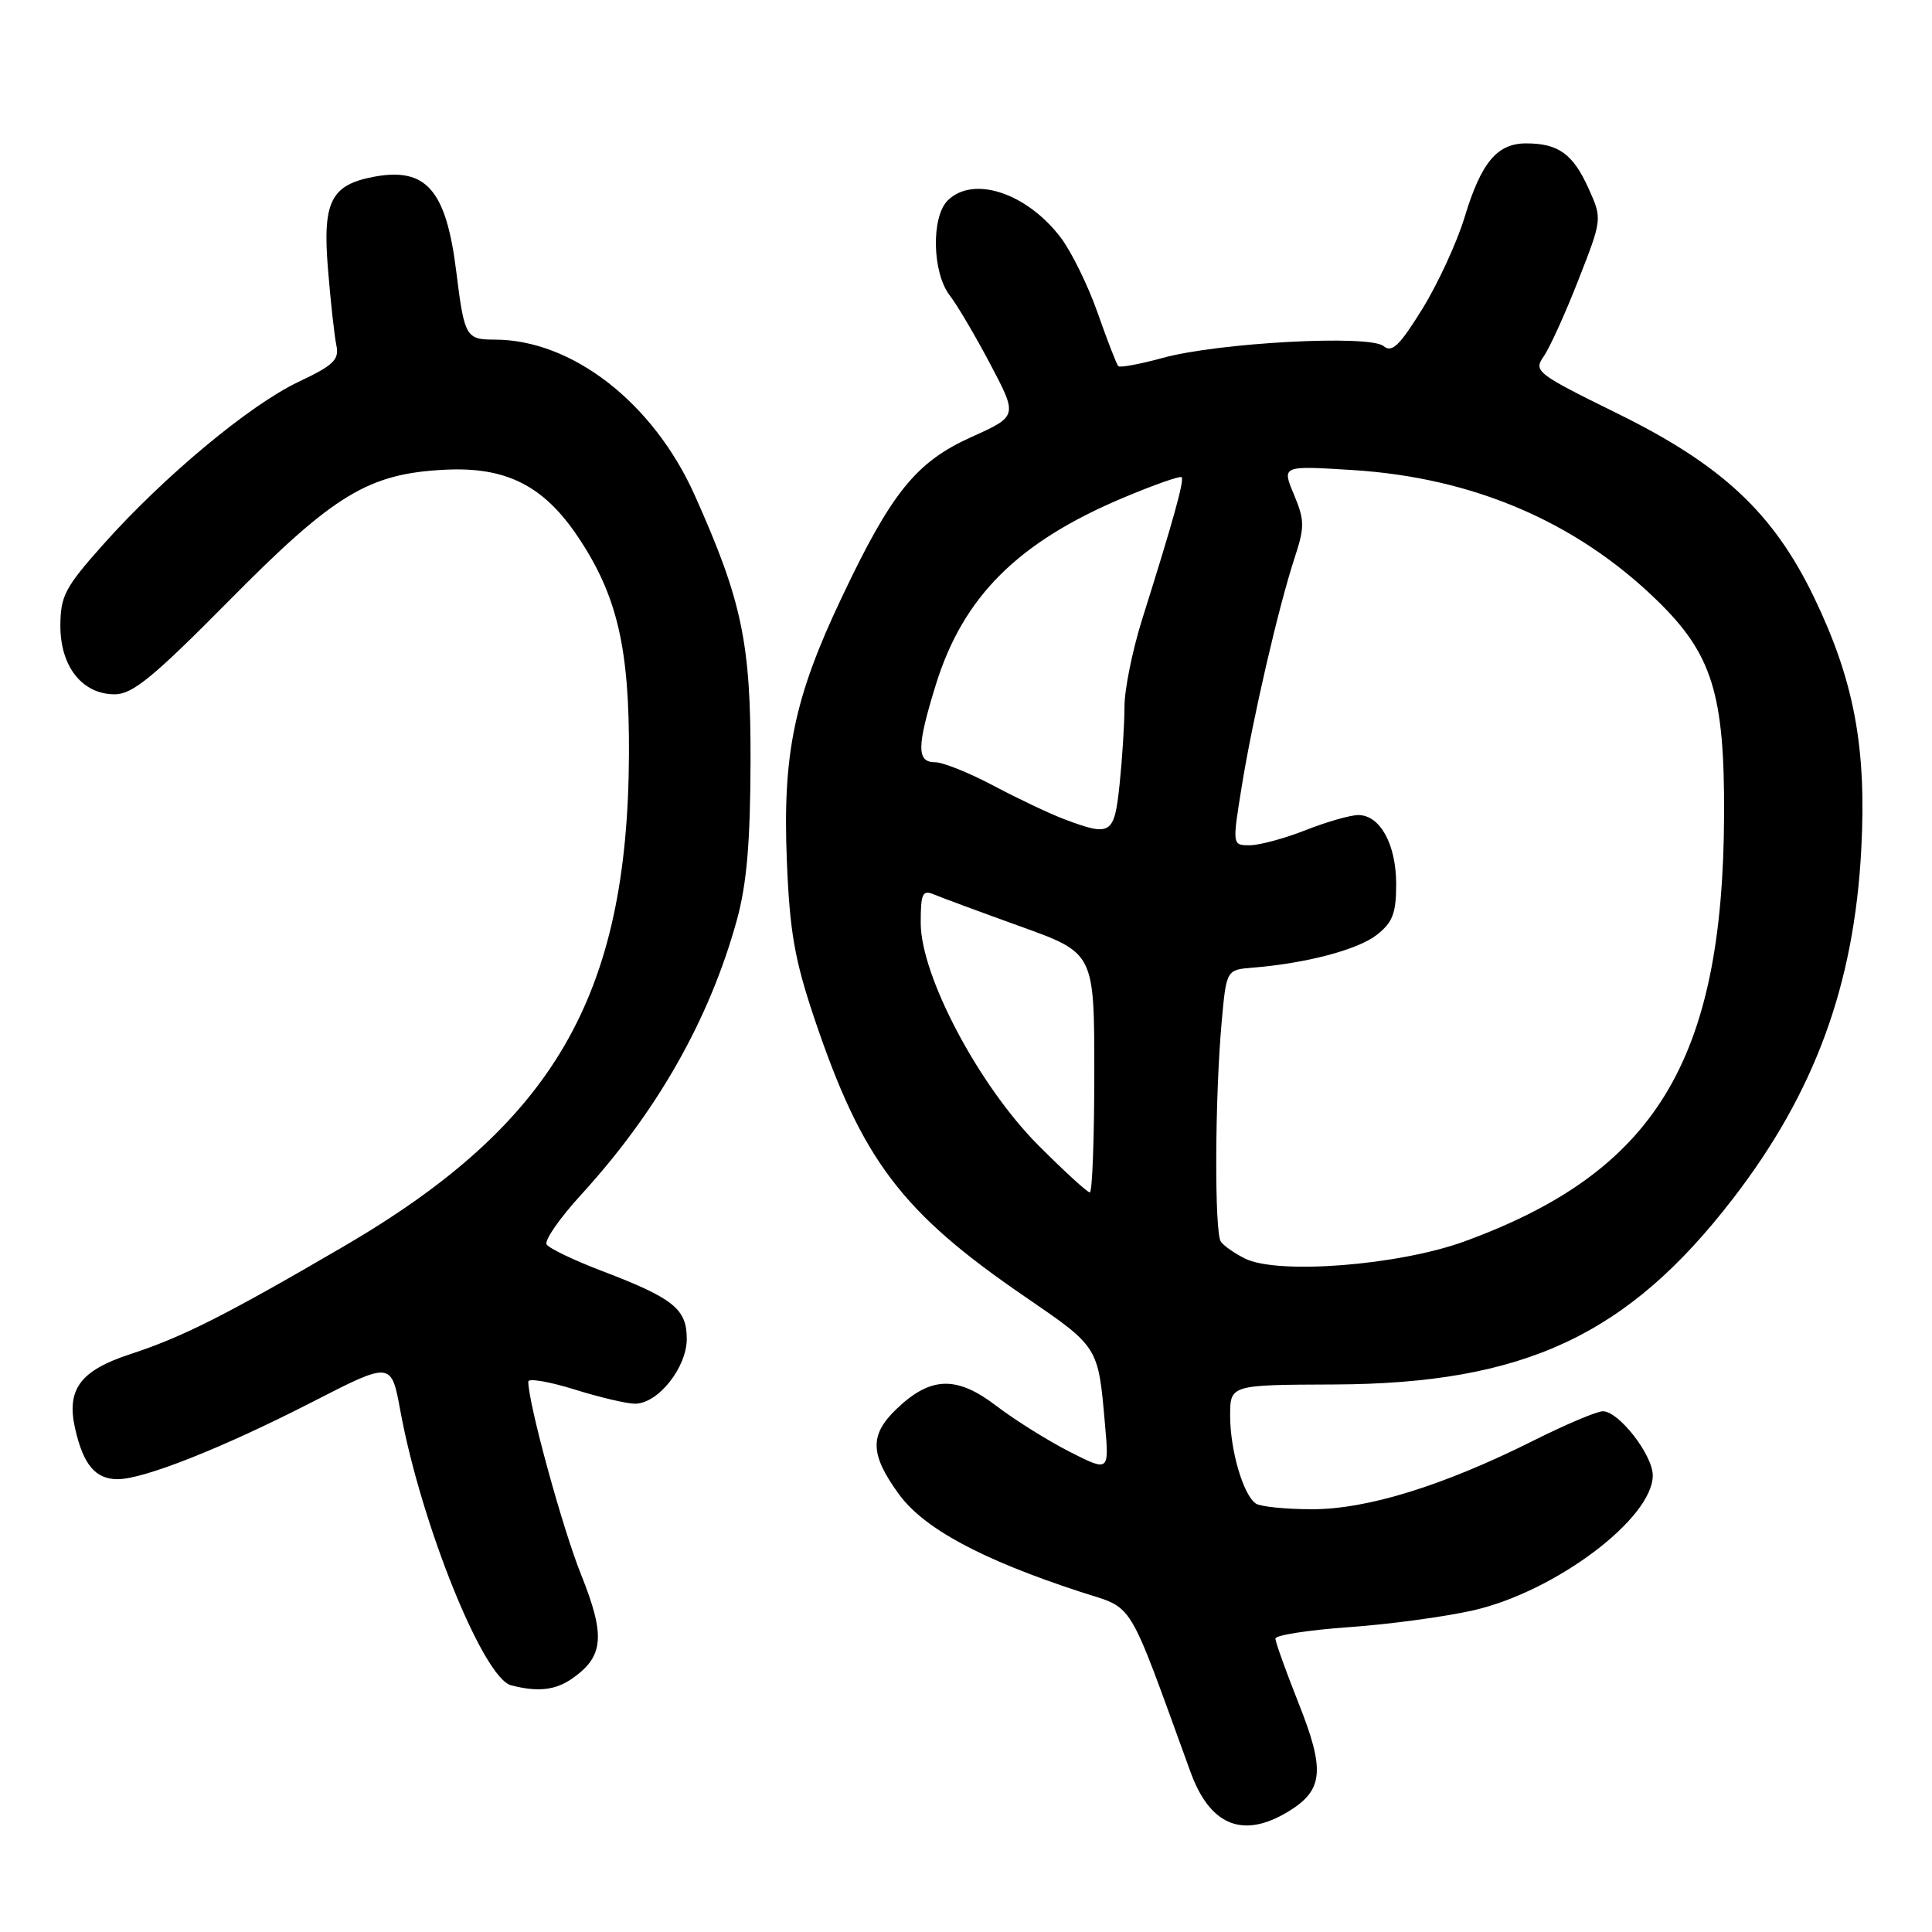 <?xml version="1.0" encoding="UTF-8" standalone="no"?>
<!DOCTYPE svg PUBLIC "-//W3C//DTD SVG 1.1//EN" "http://www.w3.org/Graphics/SVG/1.1/DTD/svg11.dtd" >
<svg xmlns="http://www.w3.org/2000/svg" xmlns:xlink="http://www.w3.org/1999/xlink" version="1.1" viewBox="0 0 256 256">
 <g >
 <path fill="currentColor"
d=" M 170.72 240.03 C 175.36 237.20 175.61 234.58 172.06 225.66 C 170.38 221.42 169.00 217.58 169.00 217.12 C 169.00 216.67 173.37 215.99 178.70 215.61 C 184.04 215.24 191.47 214.23 195.21 213.38 C 206.08 210.91 219.00 201.20 219.00 195.50 C 219.00 192.79 214.50 187.00 212.39 187.00 C 211.60 187.00 207.48 188.74 203.23 190.87 C 191.25 196.87 181.13 200.00 173.83 199.98 C 170.35 199.98 167.01 199.64 166.41 199.23 C 164.74 198.11 163.00 192.16 163.00 187.60 C 163.00 183.50 163.00 183.50 176.75 183.45 C 201.95 183.35 215.65 176.97 229.63 158.82 C 240.46 144.77 245.69 130.51 246.63 112.50 C 247.34 99.04 245.68 90.20 240.40 79.21 C 234.99 67.97 228.19 61.61 214.26 54.76 C 203.60 49.51 203.18 49.19 204.54 47.24 C 205.33 46.12 207.40 41.56 209.14 37.11 C 212.31 29.01 212.31 29.01 210.48 24.94 C 208.42 20.39 206.49 19.00 202.22 19.00 C 198.37 19.00 196.26 21.53 194.06 28.80 C 193.06 32.10 190.55 37.55 188.48 40.91 C 185.44 45.83 184.44 46.78 183.33 45.86 C 181.48 44.32 161.41 45.40 154.05 47.43 C 151.05 48.25 148.41 48.74 148.18 48.52 C 147.96 48.29 146.73 45.13 145.46 41.50 C 144.19 37.87 141.97 33.34 140.53 31.45 C 136.01 25.53 128.93 23.22 125.57 26.57 C 123.37 28.77 123.53 36.12 125.83 39.12 C 126.84 40.43 129.28 44.57 131.26 48.33 C 134.85 55.15 134.85 55.15 128.67 57.93 C 121.37 61.23 118.11 65.27 111.47 79.30 C 105.23 92.47 103.69 99.90 104.26 114.00 C 104.64 123.48 105.29 127.16 107.91 134.95 C 114.24 153.73 119.44 160.61 135.80 171.81 C 145.61 178.53 145.51 178.37 146.42 188.76 C 146.97 195.02 146.97 195.02 141.74 192.37 C 138.87 190.91 134.49 188.17 132.01 186.28 C 126.75 182.26 123.31 182.37 118.79 186.70 C 115.20 190.14 115.27 192.69 119.08 197.95 C 122.38 202.51 130.01 206.63 143.13 210.92 C 150.43 213.30 149.19 211.28 157.75 234.80 C 160.34 241.93 164.72 243.69 170.72 240.03 Z  M 75.84 222.40 C 80.01 219.48 80.24 216.75 77.00 208.65 C 74.51 202.45 70.00 185.94 70.00 183.07 C 70.00 182.60 72.74 183.06 76.09 184.10 C 79.44 185.15 83.06 186.00 84.14 186.00 C 87.18 186.00 91.00 181.22 91.00 177.41 C 91.00 173.44 89.25 172.03 79.79 168.42 C 76.06 167.00 72.75 165.41 72.43 164.89 C 72.11 164.37 74.16 161.41 76.99 158.32 C 87.09 147.27 93.99 135.10 97.63 121.94 C 98.94 117.19 99.42 111.70 99.45 101.00 C 99.50 85.21 98.33 79.62 92.04 65.59 C 86.55 53.35 75.80 45.00 65.53 45.00 C 61.74 45.00 61.53 44.64 60.46 36.00 C 59.12 25.17 56.48 22.13 49.55 23.42 C 43.83 24.50 42.72 26.72 43.46 35.68 C 43.81 39.98 44.31 44.51 44.57 45.75 C 44.97 47.67 44.21 48.40 39.55 50.60 C 33.08 53.67 21.75 63.10 13.73 72.09 C 8.60 77.84 8.01 78.96 8.00 82.94 C 8.00 88.34 10.91 92.00 15.21 92.00 C 17.55 92.00 20.32 89.73 30.29 79.65 C 44.30 65.47 48.81 62.74 59.00 62.24 C 67.06 61.84 72.03 64.35 76.56 71.10 C 81.77 78.86 83.41 85.83 83.34 100.00 C 83.19 132.01 73.38 148.92 45.50 165.18 C 29.85 174.31 24.18 177.17 17.21 179.45 C 10.63 181.61 8.78 184.11 9.95 189.28 C 11.04 194.09 12.64 196.00 15.60 196.00 C 19.06 196.00 29.59 191.82 41.44 185.74 C 51.85 180.40 51.85 180.40 53.05 186.95 C 55.82 201.99 64.03 222.34 67.72 223.31 C 71.27 224.23 73.60 223.97 75.84 222.40 Z  M 165.00 166.78 C 163.62 166.10 162.17 165.09 161.77 164.53 C 160.91 163.32 160.97 145.59 161.87 135.50 C 162.50 128.50 162.50 128.50 166.00 128.22 C 173.08 127.65 179.95 125.83 182.44 123.87 C 184.54 122.22 185.00 121.01 185.00 117.15 C 185.00 111.88 182.87 108.00 179.98 108.00 C 178.93 108.00 175.79 108.90 173.00 110.00 C 170.21 111.10 166.88 112.00 165.60 112.00 C 163.28 112.00 163.28 112.00 164.53 104.25 C 165.99 95.20 169.40 80.46 171.54 73.93 C 172.89 69.81 172.88 68.96 171.45 65.52 C 169.85 61.70 169.85 61.70 179.17 62.28 C 195.13 63.27 208.79 69.10 219.52 79.51 C 226.86 86.63 228.52 91.90 228.45 108.00 C 228.31 140.57 219.34 155.28 194.00 164.51 C 185.30 167.67 169.39 168.92 165.00 166.78 Z  M 137.58 151.75 C 129.70 143.85 122.00 129.29 122.00 122.29 C 122.00 118.39 122.23 117.88 123.75 118.52 C 124.71 118.92 129.89 120.84 135.25 122.77 C 145.00 126.28 145.00 126.28 145.00 142.14 C 145.00 150.86 144.73 158.00 144.41 158.00 C 144.08 158.00 141.01 155.19 137.58 151.75 Z  M 141.00 108.54 C 139.07 107.81 134.87 105.82 131.65 104.11 C 128.43 102.40 124.94 101.00 123.90 101.00 C 121.45 101.00 121.47 98.92 123.99 90.77 C 127.60 79.08 134.85 71.84 148.85 65.95 C 152.89 64.25 156.36 63.03 156.57 63.23 C 156.95 63.62 155.47 68.96 151.36 82.00 C 150.06 86.13 149.00 91.35 149.00 93.61 C 149.00 95.86 148.71 100.47 148.36 103.85 C 147.65 110.63 147.24 110.89 141.00 108.54 Z "/>
</g>
</svg>